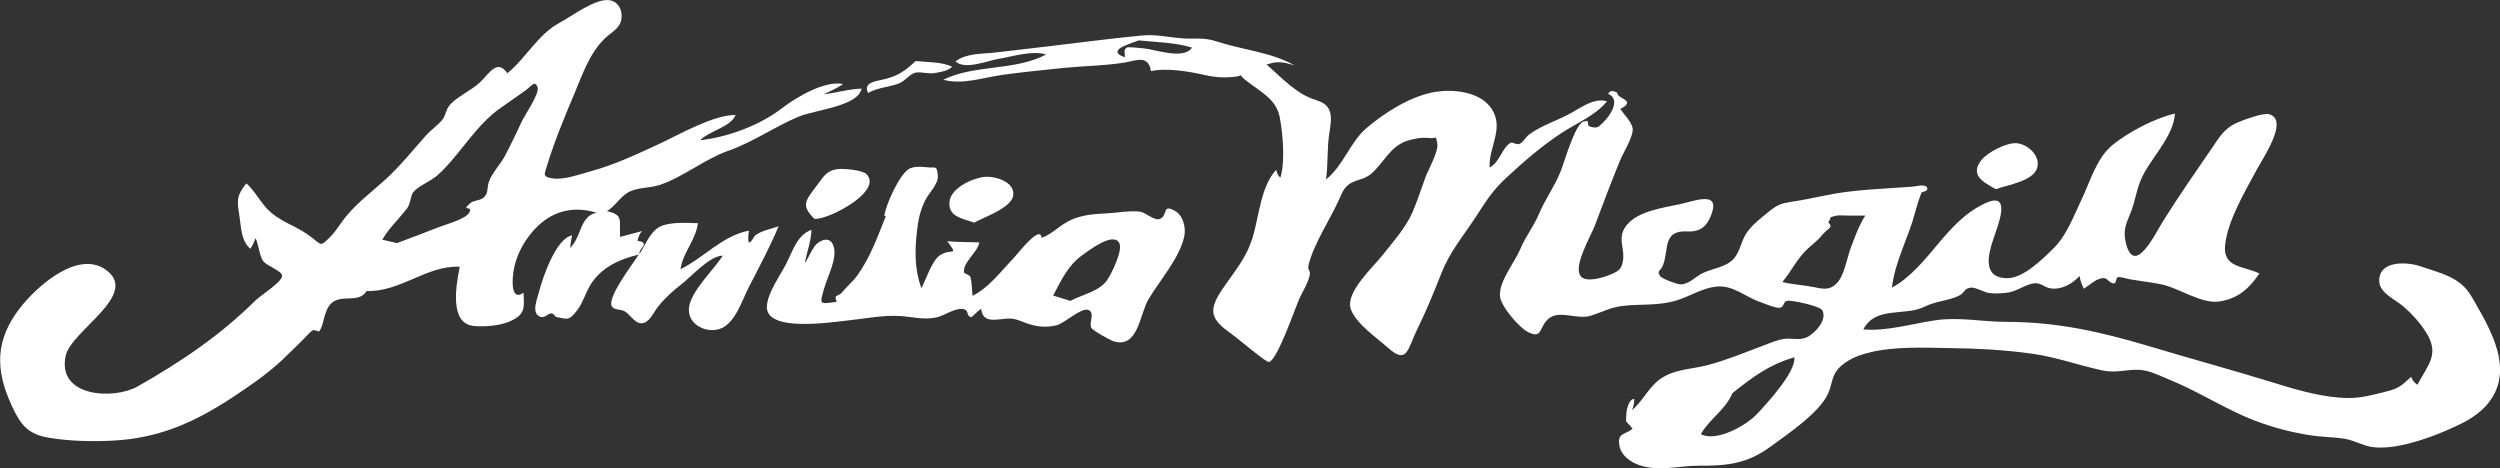 <?xml version="1.0" encoding="UTF-8"?>
<svg id="Layer_1" data-name="Layer 1" xmlns="http://www.w3.org/2000/svg" viewBox="0 0 282.27 52.88">
  <rect x="0" y="0" width="282.27" height="52.88" fill="#333333" stroke="none"/>
  <defs>
    <style>
      .cls-1 {
        fill: #fff;
        stroke-width: 0px;
      }
    </style>
  </defs>
  <path class="cls-1" d="m190.5,26.13c-2.72-.14-2.09,1.92-2.68,3.67-.33.97-.82.66-.37,1.38.18.29,1.93.93,2.3.93.91,0,1.64-.83,2.41-1.23,1.15-.59,2.7-.67,3.6-1.67.72-.81.85-2.1,1.51-3.01.67-.92,1.59-1.61,2.47-2.32.93-.75,1.34-.91,2.43-1.08,1.32-.2,2.59-.45,3.96-.74,3.08-.66,6.6-.74,9.76-.98.42-.03,1.54-.37,1.71.15.13.41-.61.4-.66.53-.28.74-.49,1.39-.71,2.23-.76,2.9-2.26,5.45-2.62,8.49,4.22-2.33,5.97-7.45,10.58-9.55,3.03-1.38,1.37,2.56.87,4.07-.61,1.83-1.25,4.39,1.59,4.41,1.79,0,3.94-2.12,5.17-3.33,1.55-1.53,2.27-3.6,3.19-5.52.99-2.06,1.69-4.7,3.51-6.19,1.77-1.45,4.81-3.04,7.05-3.55-.19,2.75-2.82,5.04-3.87,7.53-.49,1.16-.65,2.47-1.13,3.65-.55,1.35-.91,2.06-.51,3.56.98,3.65,3.3-1.2,4.17-2.6,1.78-2.83,3.67-5.56,5.56-8.31.72-1.06,1.3-2.03,2.47-2.64.7-.36,3.21-1.29,3.9-1.12,2.34.58-.6,4.86-1.33,6.22-1.32,2.47-3.3,5.75-3.6,8.57-.28,2.59,2.15,2.34,3.87,3.2-1.14,1.69-2.41,2.85-4.54,3.16-2.04.3-4.57-1.57-6.69-1.97-1.13-.21-2.28-.35-3.42-.54-.34-.06-1.01-.3-1.33-.23-.25.06-.14.7-.45.7-.48,0-.69-.57-1.1-.6-.79-.04-1.57.74-2.28,1.2-.25-.45-.41-.93-.49-1.44-.8.86-1.96,1.55-3.2,1.41-.9-.1-1.13-.79-2.21-.53-1.02.25-1.72.89-2.86,1.02-.65.07-1.32.11-1.97.02-.48-.07-1.53-.65-1.99-.61-.84.07-.67.56-1.4.92-1.16.57-2.62.61-3.86,1.23-2.29,1.14-5.49-.12-6.93,2.57,2.6.24,5.51-.64,8.08-1.02,2.75-.41,5.25.16,7.98.17,5.86,0,10.79,1.13,16.35,2.79,4.84,1.45,9.67,2.76,14.48,4.25,2.44.76,5.23,1.52,7.8,1.56,1.52.02,2.97-.38,4.43-.75,1.43-.36,1.69-.71,2.74-1.64.14.38.37.68.71.89,1.22-2.33,2.56-3.46.92-6-.68-1.05-1.58-2.05-2.52-2.85-.86-.74-2.64-1.49-2.71-2.78-.13-2.49,3.24-2.24,4.66-1.74,2.31.8,4.48,1.19,5.77,3.43,2.11,3.66,5.12,8.5,1.56,12.38-1.2,1.31-2.9,2.07-4.5,2.76-2.25.97-5.83,2.19-8.3,1.83-1.05-.15-2.1-.79-3.21-.95-1.24-.18-2.5-.18-3.74-.37-2.89-.44-5.76-1.3-8.4-2.57-2.52-1.21-4.94-2.65-7.53-3.71-1.01-.42-2.33-1.08-3.43-1.12-1.46-.06-2.6.41-4.15.07-2.65-.57-5.19-1.5-7.89-1.88-3.23-.46-6.57-.61-9.84-.65-2.73-.04-5.74-.16-8.41.47-1.12.26-2.27.67-3.17,1.4-1.36,1.1-1.06,1.96-1.66,3.29-.96,2.13-4.55,4.56-6.44,5.94-2.69,1.98-4.93,2.21-8.13,2.19-2.21-.01-4.5.69-6.7-.05-.98-.33-2.08-1.07-2.28-2.19-.27-1.49.54-1.19,1.49-1.93-.84-1.06-.79-.47-.7-1.78.03-.49.31-1.6.88-1.59,0,.44-.09.86-.25,1.26,1.23-1.01,1.85-2.57,3.2-3.52,1.59-1.11,3.49-1.08,5.31-1.55,2.12-.55,4.15-1.41,6.2-2.17.81-.3,1.63-.69,2.49-.8.85-.11,1.65.2,2.49-.16.92-.4,2.42-2.01,1.78-3.08-.28-.46-3.41-1.17-3.98-1.05-.42.08-.3.66-.76.77-.45.11-1.85-.5-2.26-.64-1.73-.59-3.05-1.95-4.99-1.74-1.54.17-2.95,1.09-4.42,1.55-2.06.64-4.04.39-6.12.63-1.37.16-2.29.69-3.57,1.1-1.54.5-3.55-.68-4.77.32-1.13.93-.67,2.33-2.27,1.57-1.03-.48-3.15-2.93-3.24-4.1-.13-1.68,1.65-3.78,2.29-5.3.62-1.48,1.49-2.51,2.1-3.95.72-1.69,1.76-3.11,2.46-4.83.42-1.01,1.62-5.42,2.63-5.64.9-.2.07.41.76.6.8.21.86.05,1.51-.59.79-.79,1.87-2.53.47-3.12.17-.38.51-.42,1.03-.12-.13.65,2.29.84.33,1.82.38.58,1.33,1.51,1.4,2.22.09.91-1.09,2.77-1.44,3.63-.98,2.41-1.9,4.83-2.81,7.27-.46,1.24-2.72,4.98-1.46,5.91.72.53,2.44-.02,3.13-.3,1.02-.42,1.29-.64,1.46-1.46.34-1.58-.8-2.75.55-4.27,1.33-1.5,4.07-1.85,5.91-2.25,1.6-.34,4.47-1.53,3.6,1.02-.51,1.5-1.3,2.14-2.81,2.06Zm5.09,18.27v.04c-.85,1.91-2.61,2.89-3.55,4.58,1.76.93,5.14-1,6.33-2.26,1.12-1.2,4.41-4.75,4.23-6.42-2.91.86-4.63,2.18-7.01,4.06Zm13.5-20.06c-.4.04-1.45-.08-1.8.02-.97.28-.34-.03-.86.73.3.32.33.55.09.7-.28.23-.55.48-.79.74-.46.63-1.21,1.14-1.77,1.69-1.13,1.12-1.72,2.43-2.72,3.62,1.12.29,2.4.34,3.53.57.96.19,1.73.42,2.54-.35.95-.91,1.19-2.82,1.63-4,.48-1.29.93-2.56,1.66-3.72-.33,0-.66,0-1.52,0Z"/>
  <path class="cls-1" d="m72.11,28.75c-2.11.49-4.13,1.4-5.35,3.26-.62.95-.87,2.05-1.55,2.96-.98,1.31-1.12,1.05-2.36.83-.22-.04-.25-.37-.57-.41-.42-.05-.75.61-1.34.35-.94-.42-.32-1.88-.1-2.74.43-1.66,1.92-6.06,3.75-6.43-.1.47-.17.94-.22,1.42,1.32-1.23,1.06-3.61,3-3.97-3.08-.94-5.75.04-7.72,2.73-.83,1.12-1.46,2.48-1.67,3.87-.14.93-.35,3.44,1.13,2.44.07,1.65.25,2.42-1.51,3.21-1.14.51-2.81.64-4.04.54-2.84-.22-2.09-4.47-1.65-6.69-3.64-.21-6.7,2.86-10.51,2.74-.93,1.47-2.85.28-4.01,1.4-.86.82-.8,2.55-1.38,3.18.01-.01-.55-.25-.73-.13-.34.23-.65.63-.95.92-.84.82-1.66,1.66-2.52,2.46-1.78,1.65-3.75,2.99-5.78,4.32-4.24,2.76-8.22,4.49-13.33,4.74-2.35.12-4.77.06-7.1-.31-2.45-.39-3.26-1.46-4.26-3.61-1.91-4.1-1.9-7.49.99-11.15,1.81-2.3,6.43-6.5,9.62-4.22,3.9,2.79-3.91,6.86-4.53,9.7-1.03,4.68,5.42,5,8.12,3.47,4.91-2.79,9.27-5.72,13.3-9.7.7-.69,3.2-2.19,3-2.87-.15-.52-1.7-1.05-2.11-1.56-.46-.56-.6-2.38-.91-2.58-.12.42-.31.81-.55,1.17-1.05-.88-1.03-2.38-1.24-3.71-.29-1.82-.32-2.27.79-3.68,1.12,1.02,1.69,2.41,2.86,3.37,1.37,1.12,3.11,1.61,4.52,2.74,1.15.91.96,1.04,2.08-.06.71-.7,1.22-1.65,1.87-2.41,1.3-1.54,2.84-2.69,4.32-4.03,1.69-1.52,3.12-3.34,4.64-5.03.51-.57,1.33-1.16,1.78-1.69.43-.51.4-1.02.77-1.57.68-.99,2.61-1.81,3.57-2.76,1.05-1.03,1.93-2.62,3.05-.99,2.12-1.71,3.45-4.4,5.92-5.71,1.35-.71,4.06-2.81,5.66-2.53.95.17,1.43,1.09,1.31,2.06-.14,1.11-1.11,1.52-1.85,2.22-1.74,1.67-2.53,4.03-3.44,6.2-1.11,2.63-2.25,5.36-3.09,8.1-.36,1.16-.56,1.37.68,1.54,1.21.17,3.03-.48,4.16-.79,2.75-.75,5.29-1.95,7.86-3.14,2.33-1.08,6-3.24,8.57-3.24-.59,1.39-2.91,1.76-4.02,2.85,3.11-.33,6.78-1.7,9.22-3.59,1.63-1.26,4.88-3.19,6.94-2.75-.74.48-1.41.8-2.21,1.15,1.44-.14,2.84-.6,4.29-.63-.43,2.02-5.26,2.38-7.13,3.17-2.78,1.17-5.03,2.82-7.91,3.84-2.74.97-5.03,2.94-7.75,3.86-1.16.39-2.64.24-3.68.91-.91.59-1.31,1.44-2.28,2.05,1.91.45,1.38.98,1.48,2.91.82-.23,1.65-.45,2.48-.66-.28.32-.45.69-.5,1.1,1.58.22-.04,1,.25,1.44-.04.05-.08.09-.12.12Zm-27.27-1.31c1.55-.58,3.1-1.16,4.64-1.77.86-.35,3.1-.91,3.51-1.68.45-.86-1.01-.05.08-1.03.43-.39,1.21-.29,1.59-.7.52-.55.31-1.1.54-1.73.35-1,1.32-2,1.83-2.96.69-1.3,1.3-2.64,1.94-3.96.29-.61,1.97-3.08,1.73-3.75-.31-.85-.65-.17-1.38.36-.97.71-1.98,1.37-2.96,2.08-1.94,1.41-3.31,3.35-4.82,5.18-.68.82-1.37,1.63-2.17,2.33-.7.62-2.2,1.23-2.71,1.89-.35.46-.25,1.28-.75,1.9-.95,1.2-1.96,2.13-2.75,3.46.5.12,1.01.23,1.67.39Z"/>
  <path class="cls-1" d="m148.72,11.35c1.89.57,1.62,2.08,1.38,3.62-.28,1.76-.14,3.53-.38,5.29,1.96-1.55,2.69-4.19,4.56-5.79,2.11-1.8,5.04-3.65,7.81-4.1,1.92-.31,4.73-.04,6.07,1.58,1.91,2.3-.11,4.6.03,6.96,1.16-.59,1.35-2.16,2.37-2.79.22-.13.67.31,1.07.1.37-.2.64-.75.99-1.01,1.23-.94,3.01-1.54,4.39-2.25,1.38-.7,2.91-1.98,4.43-1.52-1.3,1.6-3.45,2.47-5.17,3.6-2.23,1.47-4.22,3.2-6.18,5.01-1.56,1.44-2.34,2.71-3.46,4.44-1.47,2.25-2.93,3.9-3.93,6.47-.85,2.17-1.71,4.24-2.74,6.34-1.03,2.11-1.08,3.87-3.17,2.03-1.25-1.11-3.71-2.8-4.27-4.42-.66-1.92,2.53-4.74,3.68-6.22,1.21-1.56,2.54-2.99,3.32-4.82.53-1.24.94-2.53,1.4-3.79.31-.87,1.52-2.95,1.36-3.86-.2-1.1-.02-.51-.97-.64-.72-.1-1.82.1-2.5.34-1.91.68-2.56,2.45-3.98,3.69-.8.7-1.7.64-2.48,1.17-.68.46-.89,1.17-1.23,1.91-1.02,2.2-2.8,4.89-3.37,7.21-.16.65.22.58.14,1.08-.14.89-.76,1.83-1.14,2.64-.47,1-2.51,7.06-3.49,7.26-.28.06-3.62-2.76-4.2-3.17-2.3-1.61-2.71-2.56-1.11-4.96,1.44-2.16,2.83-3.61,3.56-6.2.65-2.32.91-5.61,2.59-7.38.05.36.2.66.46.89.57-1.77.28-5.05-.08-6.88-.39-1.98-2.2-2.86-3.72-4.03-1.4-1.07.19-.59-1.64-.45-1.22.09-1.99.02-3.2-.25-1.78-.4-4.2-.81-5.97-.42-.29-1.89-1.67-1.18-2.97-.97-2.26.37-4.62.38-6.9.61-2.28.24-4.56.46-6.83.77-2.19.3-4.6,1.17-6.75.56,3.57-1.75,8.09-.97,11.62-2.85-1.6-.48-3.71.21-5.35.49-1.4.24-3.84,1.29-4.88.29,1.21-.94,2.96-.83,4.46-1,1.95-.23,3.9-.46,5.84-.68,3.57-.42,7.14-.9,10.72-1.24,1.67-.16,3.01.21,4.64.32,1.47.1,2.34-.14,3.84.35,2.95.97,6.06,1.18,8.76,2.69-1.32-.37-1.86-.52-3.14-.08,1.74,1.5,3.45,3.44,5.69,4.03Zm-20.16-6.78c-.95.38-3.77,1.1-1.57,1.9.08-.61-.21-.73.22-1.1.13-.11,1.78.08,1.92.09,1.33.12,4.52,1.33,5.46-.09-1.91-.58-4.05-.6-6.03-.81Z"/>
  <path class="cls-1" d="m99.84,24.38c.17-1.23,1.68-4.65,2.79-5.31.48-.28,1.34-.27,1.88-.2,1.15.16,1.28-.31,1.38,1.02.06.87-1.05,1.97-1.42,2.71-.55,1.12-.79,2.17-.93,3.41-.26,2.33-.29,4.37.49,6.54.49-.92,1.21-3.21,2.16-3.77,1.32-.79,2.05.24.77-1.55,1.2.13,2.4.09,3.61.14-.21,1.16-1.81,2.19-1.74,3.33.02.26.68.28.76.63.15.65.14,1.4.22,2.07,1.85-.92,3.22-2.79,4.65-4.27.46-.47,3.01-3.84,3.15-2.27,1.28-.48,2.09-1.49,3.36-2.05,1.27-.56,2.66-.66,4.03-.72,1.1-.05,2.7-.36,3.78-.18.54.09,1.61,1.06,2.18.81.97-.42.19-1.77,1.75-.88.87.5,1.19,1.84,1.02,2.76-.45,2.41-2.82,5.11-4.05,7.18-1.02,1.72-1.15,5.58-3.93,4.76-.36-.11-2.34-1.19-2.52-1.51-.33-.6.47-1.72-.36-2.04-.76-.3-2.66,1.49-3.55,1.73-1.27.33-2.49.15-3.7-.33-1.34-.53-1.47-.46-2.79-.33-.97.1-1.88.13-2.05-1.18-.29.13-1.05.94-1.11.93-.55-.05-.28-.7-.76-.87-.93-.33-2.26.72-3.23.91-1.4.28-2.57-.06-3.94-.16-1.98-.15-4.03.29-5.99.49-1.92.2-9.42,1.39-9.16-1.66.14-1.59,1.49-3.38,2.2-4.78.75-1.48,1.21-3.18,2.83-3.8-.03,1.29-.52,2.5-.75,3.77.41-.56.92-1.9,1.47-2.28,1.26-.88,1.85-.04,1.88,1.03.03,1.26-.81,2.88-1.16,4.09-.56,1.92-.56,1.78,1.42,1.53-.43-.89.22-.59.55-1.02.48-.62,1.28-1.27,1.81-2.02,1.46-2.07,2.24-4.31,3.18-6.64-.06-.01-.11-.03-.17-.04Zm21.02,9.59c1.31-.7,3.25-1.07,4.13-2.32.47-.67,1.8-3.34,1.4-4.18-.64-1.37-3.47.83-4.22,1.36-1.59,1.14-2.37,2.86-3.26,4.54.61.19,1.22.38,1.94.6Z"/>
  <path class="cls-1" d="m72.24,28.62c.66-1.03,1.22-2.59,2.41-3.09,1.16-.49,2.92-.36,4.15-.33-.25,1.95-1.72,3.33-1.96,5.19,2.72-1.35,4.68-3.75,7.71-4.35-.03.42-.14.95,0,1.35.49-.18.41-.6.83-.89.69-.48,1.75-.67,2.53-.95-.99,2.37-2.21,4.63-3.38,6.91-.74,1.44-1.47,3.88-3.05,4.59-1.56.7-3.8-.31-3.7-2.19.11-1.9,2.84-4.41,3.83-6-1.54.05-3.47,2.31-4.69,3.25-.97.75-1.87,1.56-2.64,2.54-.52.65-.95,1.83-1.87,1.85-.76.01-1.32-1.08-1.93-1.38-.43-.21-1.16-.11-1.4-.54-.57-1.02,2.51-4.95,3.04-5.85.05-.04.09-.08.12-.12Z"/>
  <path class="cls-1" d="m91.98,24.73c-1.67-1.62-.97-2.13.37-3.95.7-.95,1.02-1.5,2.18-1.68.63-.1,2.81.09,3.28.54,1.96,1.89-4.15,5.14-5.82,5.08Z"/>
  <path class="cls-1" d="m110,25.14c-1.17-.44-2.85-.6-2.81-2.2.03-1.67,2.55-2.8,3.91-2.96,1.28-.15,3.54.58,3.3,2.11-.22,1.39-3.35,2.45-4.39,3.04Z"/>
  <path class="cls-1" d="m225.35,21.37c-1.4-.8-2.94-1.57-1.68-3.24.71-.94,2.88-2.05,4.02-1.96,1.24.1,2.71,1.39,2.33,2.76-.41,1.52-3.35,1.94-4.66,2.43Z"/>
  <path class="cls-1" d="m103.38,6.89c1.31.15,2.94.07,4.13.65-.53.47-1.2.56-1.9.7-.78.15-1.62-.17-2.24-.04-.6.12-1.22.98-1.87,1.22-1.21.45-2.33.44-3.49,1.08-.58-1.2.86-1.32,1.81-1.55,1.6-.39,2.36-.93,3.56-2.06Z"/>
</svg>